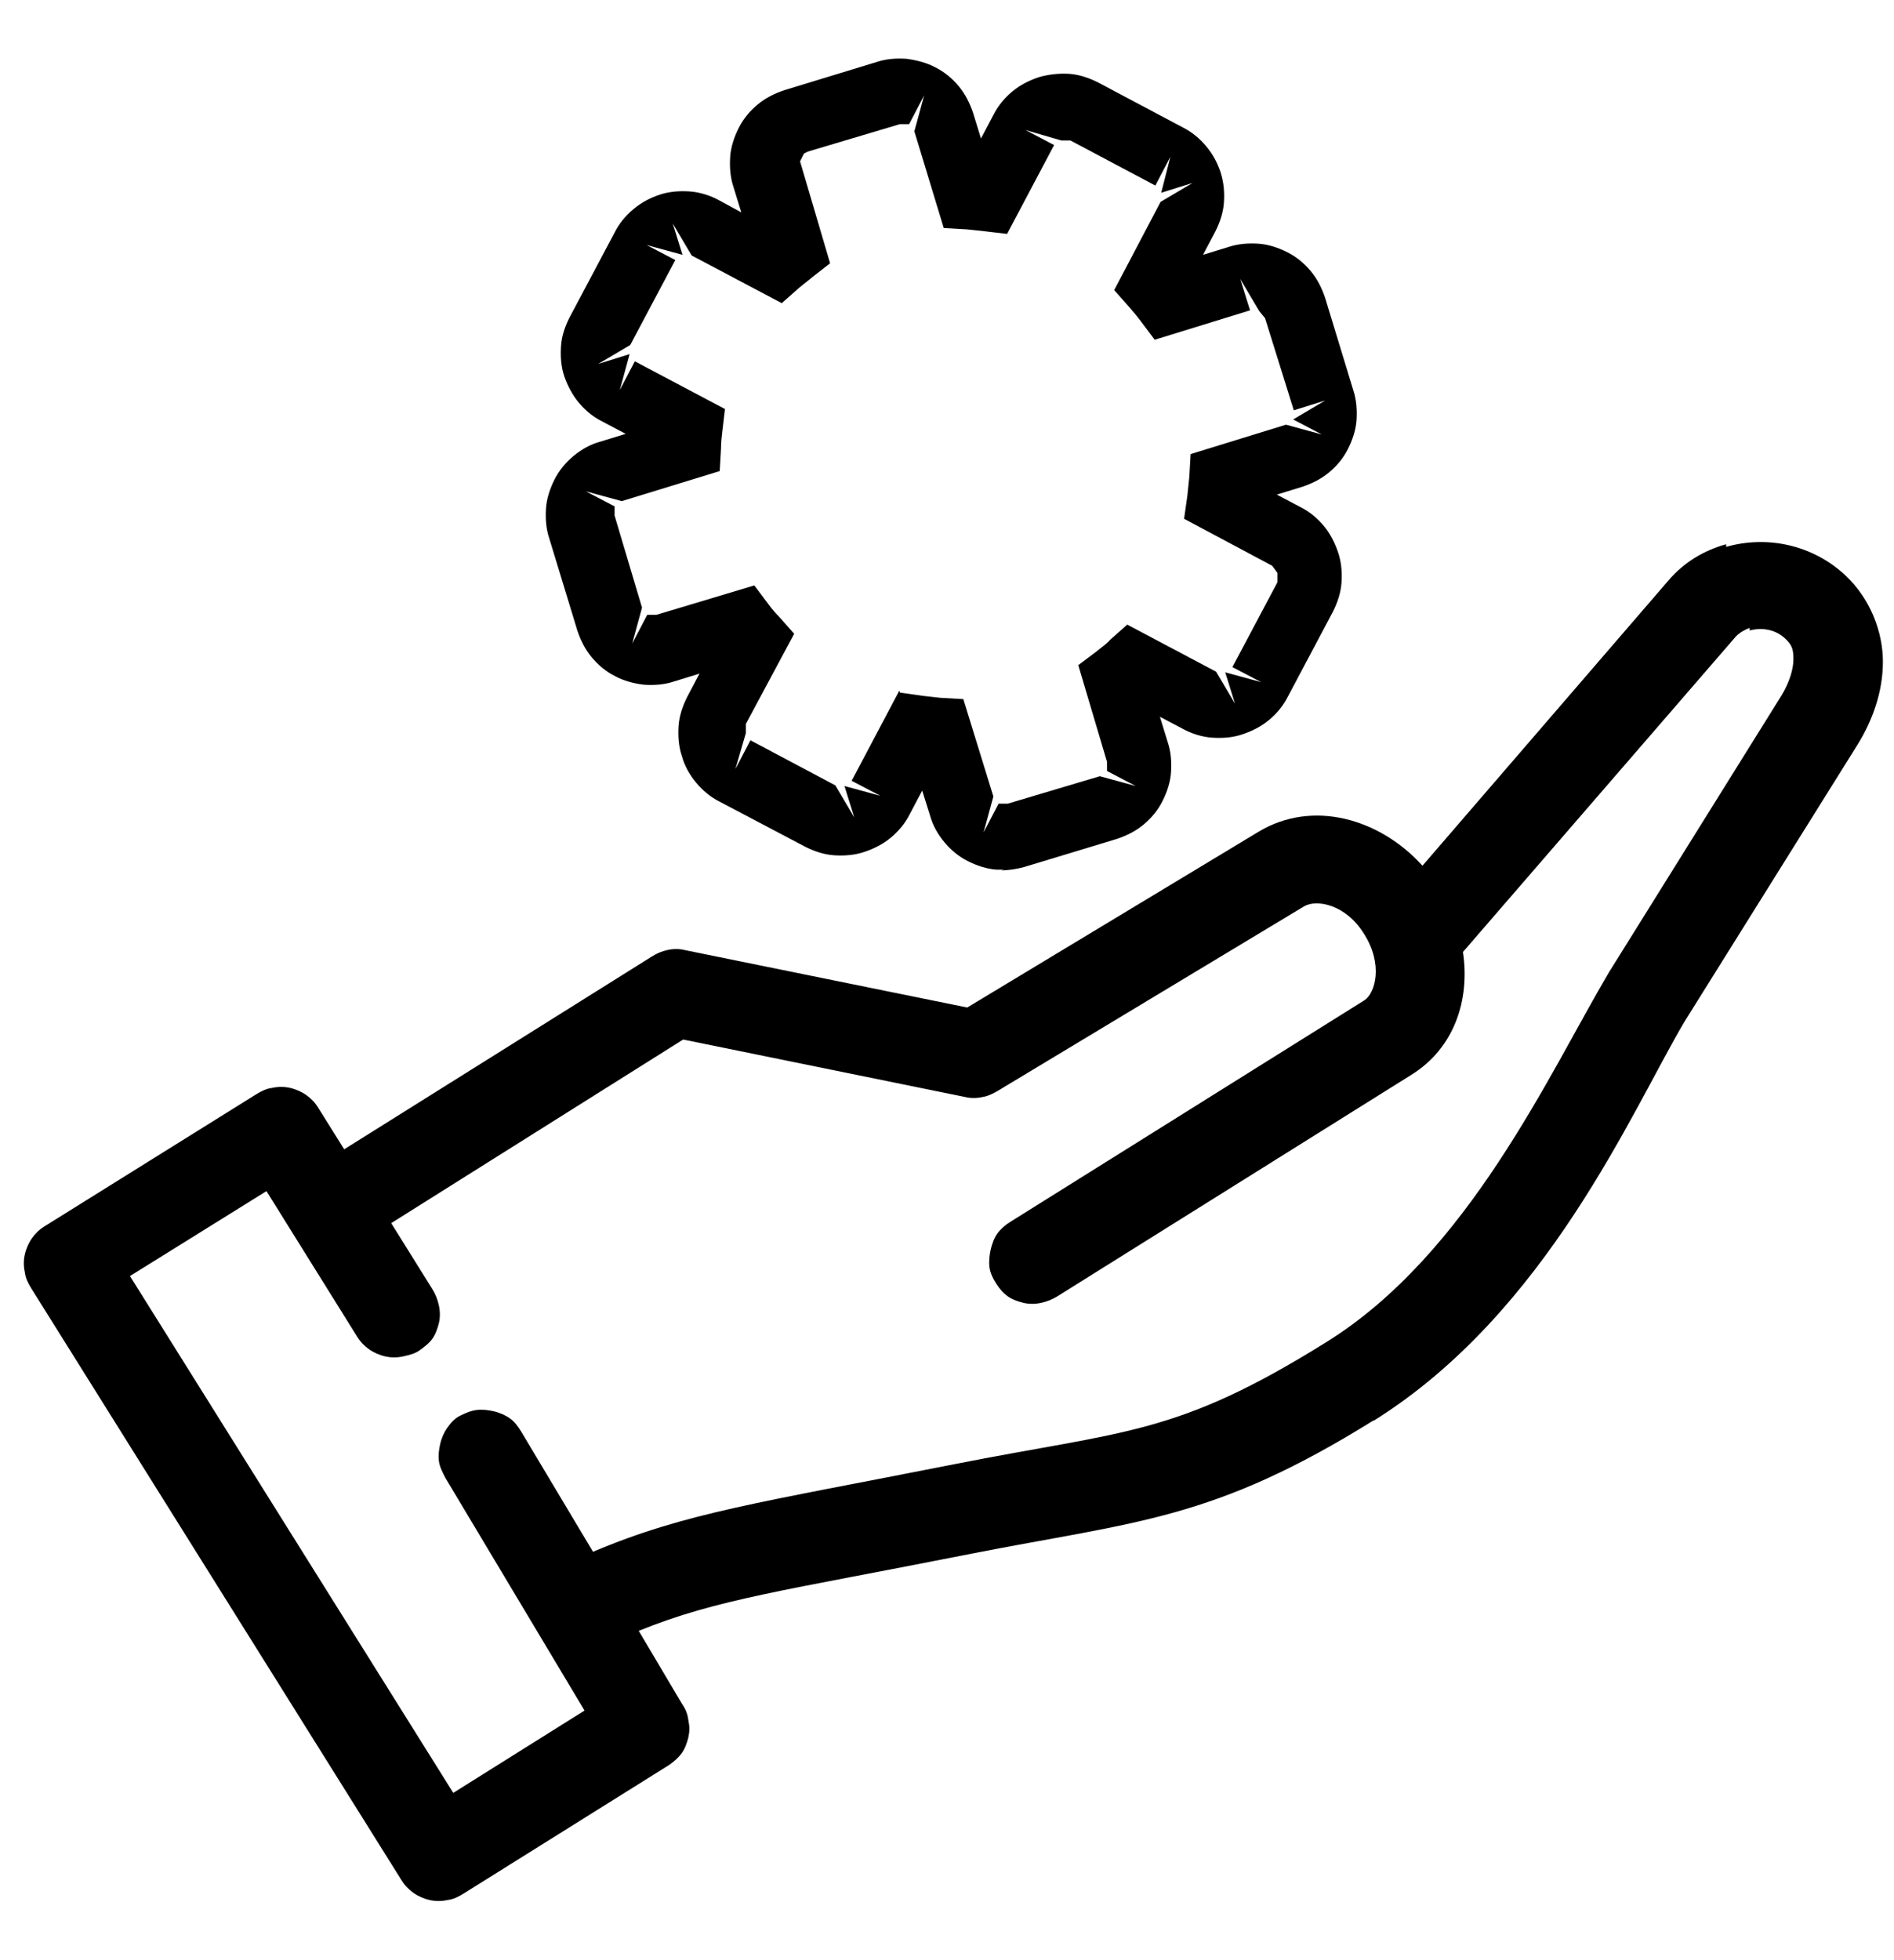 <?xml version="1.0" encoding="UTF-8"?><svg id="a" xmlns="http://www.w3.org/2000/svg" viewBox="0 0 29 30"><path d="M15.37,13.31s-.08,0-.11,0c-.15-.01-.3-.06-.44-.13-.14-.07-.26-.17-.36-.29-.1-.12-.18-.26-.22-.41l-.12-.38-.19,.36c-.07,.14-.17,.26-.29,.36-.12,.1-.26,.17-.41,.22-.15,.05-.31,.06-.46,.05-.15-.01-.3-.06-.44-.13l-1.31-.69c-.14-.07-.26-.17-.36-.29-.1-.12-.18-.26-.22-.41-.05-.15-.06-.3-.05-.46,.01-.15,.06-.3,.13-.44l.19-.36-.39,.12c-.15,.05-.3,.06-.46,.05-.16-.02-.31-.06-.44-.13-.14-.07-.26-.17-.36-.29-.1-.12-.17-.26-.22-.41l-.43-1.41c-.05-.15-.06-.3-.05-.46,.01-.15,.06-.3,.13-.44,.07-.14,.17-.26,.29-.36,.12-.1,.26-.18,.41-.22l.39-.12-.36-.19c-.14-.07-.26-.17-.36-.29-.1-.12-.17-.26-.22-.4-.05-.15-.06-.3-.05-.46,.01-.16,.06-.3,.13-.44l.69-1.3c.07-.14,.17-.26,.29-.36,.12-.1,.25-.17,.4-.22,.15-.05,.3-.06,.46-.05,.15,.01,.31,.06,.44,.13l.35,.19-.12-.39c-.05-.15-.06-.31-.05-.46,.01-.15,.06-.3,.13-.44,.07-.14,.17-.26,.29-.36,.12-.1,.26-.17,.41-.22h0l1.41-.43c.15-.05,.3-.06,.46-.05,.15,.02,.31,.06,.44,.13,.14,.07,.26,.17,.36,.29,.1,.12,.17,.26,.22,.41l.12,.39,.19-.36c.07-.14,.17-.26,.29-.36,.12-.1,.26-.17,.41-.22,.14-.04,.3-.06,.46-.05,.15,.01,.3,.06,.44,.13l1.3,.69c.14,.07,.26,.17,.36,.29,.1,.12,.17,.25,.22,.4,.05,.16,.06,.31,.05,.46-.01,.15-.06,.3-.13,.44l-.19,.36,.39-.12c.15-.05,.31-.06,.46-.05,.15,.01,.3,.06,.44,.13,.14,.07,.26,.17,.36,.29,.1,.12,.17,.26,.22,.41l.43,1.41c.05,.15,.06,.31,.05,.46-.01,.15-.06,.3-.13,.44-.07,.14-.17,.26-.29,.36-.12,.1-.26,.17-.41,.22l-.39,.12,.36,.19c.14,.07,.26,.17,.36,.29,.1,.12,.17,.26,.22,.41,.05,.15,.06,.3,.05,.46-.01,.15-.06,.3-.13,.44l-.69,1.3c-.07,.14-.17,.26-.29,.36-.12,.1-.26,.17-.41,.22-.15,.05-.3,.06-.46,.05-.15-.01-.31-.06-.44-.13l-.36-.19,.12,.39c.05,.15,.06,.3,.05,.46-.01,.15-.06,.3-.13,.44-.07,.14-.17,.26-.29,.36-.12,.1-.26,.17-.41,.22l-1.42,.43c-.11,.03-.23,.05-.35,.05Zm-1.59-2.71l.35,.05c.09,.01,.18,.02,.27,.03l.35,.02,.46,1.49-.15,.55,.23-.44h.14l1.41-.42,.55,.15-.44-.23v-.14l-.44-1.48,.28-.21c.07-.06,.15-.11,.21-.18l.26-.23,1.36,.72,.29,.49-.15-.48,.55,.15-.44-.23,.69-1.3v-.14l-.08-.11-1.35-.72,.05-.35c.01-.1,.02-.19,.03-.29l.02-.35,1.46-.45,.55,.15-.44-.23,.49-.29-.48,.15-.44-1.41-.09-.11-.29-.49,.15,.48-1.46,.45-.21-.28c-.06-.08-.12-.15-.18-.22l-.23-.26,.71-1.35,.49-.29-.48,.15,.14-.55-.23,.44-1.3-.69h-.14l-.55-.16,.44,.23-.72,1.36-.34-.04c-.09-.01-.19-.02-.28-.03l-.35-.02-.45-1.48,.15-.55-.23,.44h-.14l-1.41,.42s-.04,.02-.06,.03l-.06,.12,.46,1.56-.27,.21c-.07,.06-.14,.11-.21,.17l-.26,.23-1.38-.73-.29-.49,.15,.48-.55-.15,.44,.23-.69,1.3-.49,.29,.48-.15-.15,.55,.23-.44,1.38,.73-.04,.34c-.01,.09-.02,.17-.02,.26l-.02,.35-1.5,.46-.55-.15,.44,.23v.14l.42,1.41-.15,.55,.23-.44h.14l1.5-.45,.21,.28c.05,.07,.11,.14,.17,.2l.23,.26-.74,1.38h0v.14l-.16,.55,.23-.44,1.3,.69,.29,.49-.15-.48,.55,.15-.44-.23,.73-1.38Z"/><path d="M26.43,8.33c-.33,.09-.64,.27-.88,.55h0l-3.77,4.37c-.65-.72-1.68-1.02-2.51-.52l-4.46,2.69-4.33-.88c-.08-.02-.17-.02-.26,0-.09,.02-.16,.05-.24,.1l-4.71,2.95-.4-.64c-.05-.08-.11-.14-.18-.19-.07-.05-.16-.09-.25-.11-.09-.02-.18-.02-.27,0-.09,.01-.17,.05-.25,.1l-3.24,2.02c-.08,.05-.14,.11-.19,.18-.05,.07-.09,.16-.11,.25s-.02,.18,0,.27c.01,.09,.05,.17,.1,.25l5.67,9.06c.05,.08,.11,.14,.18,.19,.07,.05,.16,.09,.25,.11s.18,.02,.27,0c.09-.01,.17-.05,.25-.1l3.15-1.97c.07-.05,.14-.11,.19-.18s.08-.16,.1-.24c.02-.09,.02-.17,0-.26-.01-.09-.04-.17-.09-.24l-.67-1.13c1.21-.49,2.21-.61,5.09-1.18,2.55-.5,3.7-.51,6.16-2.04h.01c2.65-1.66,3.94-4.73,4.75-6.1l2.65-4.24c.23-.37,.39-.81,.39-1.27,0-.46-.19-.96-.57-1.32h0c-.5-.47-1.2-.62-1.83-.44h0Zm.36,1.32c.18-.05,.39-.02,.54,.12,.11,.1,.13,.17,.13,.32,0,.15-.06,.35-.18,.55l-2.65,4.25h0c-.92,1.56-2.15,4.3-4.32,5.65-2.31,1.44-3.07,1.35-5.7,1.87-2.99,.59-4.11,.74-5.53,1.34l-1.1-1.84c-.05-.08-.1-.15-.17-.2-.07-.05-.16-.09-.25-.11-.09-.02-.17-.03-.26-.02-.09,.01-.18,.05-.26,.09s-.14,.11-.19,.18-.09,.16-.11,.25c-.02,.09-.03,.17-.02,.26,.01,.09,.06,.18,.1,.26l2.13,3.56-2.01,1.26L1.99,19.53l2.09-1.3,1.39,2.23c.05,.08,.11,.14,.18,.19,.07,.05,.16,.09,.25,.11s.18,.02,.27,0,.18-.04,.25-.09,.15-.11,.2-.18c.05-.07,.08-.16,.1-.24s.02-.18,0-.27c-.02-.09-.05-.17-.1-.25l-.63-1.01,4.47-2.81,4.32,.88c.08,.02,.18,.02,.26,0,.08-.01,.16-.05,.23-.09l4.7-2.83c.19-.11,.64-.03,.92,.43,.29,.46,.17,.9,0,1.01l-5.42,3.39c-.08,.05-.15,.11-.2,.18-.05,.07-.08,.16-.1,.24-.02,.09-.03,.18-.02,.27,.01,.09,.05,.17,.1,.25,.05,.08,.11,.15,.18,.2,.07,.05,.16,.08,.24,.1,.09,.02,.18,.02,.27,0,.09-.02,.17-.05,.25-.1l5.42-3.39c.66-.41,.9-1.15,.79-1.88l4.18-4.83c.06-.06,.13-.1,.21-.13h0Z" fill-rule="evenodd"/></svg>